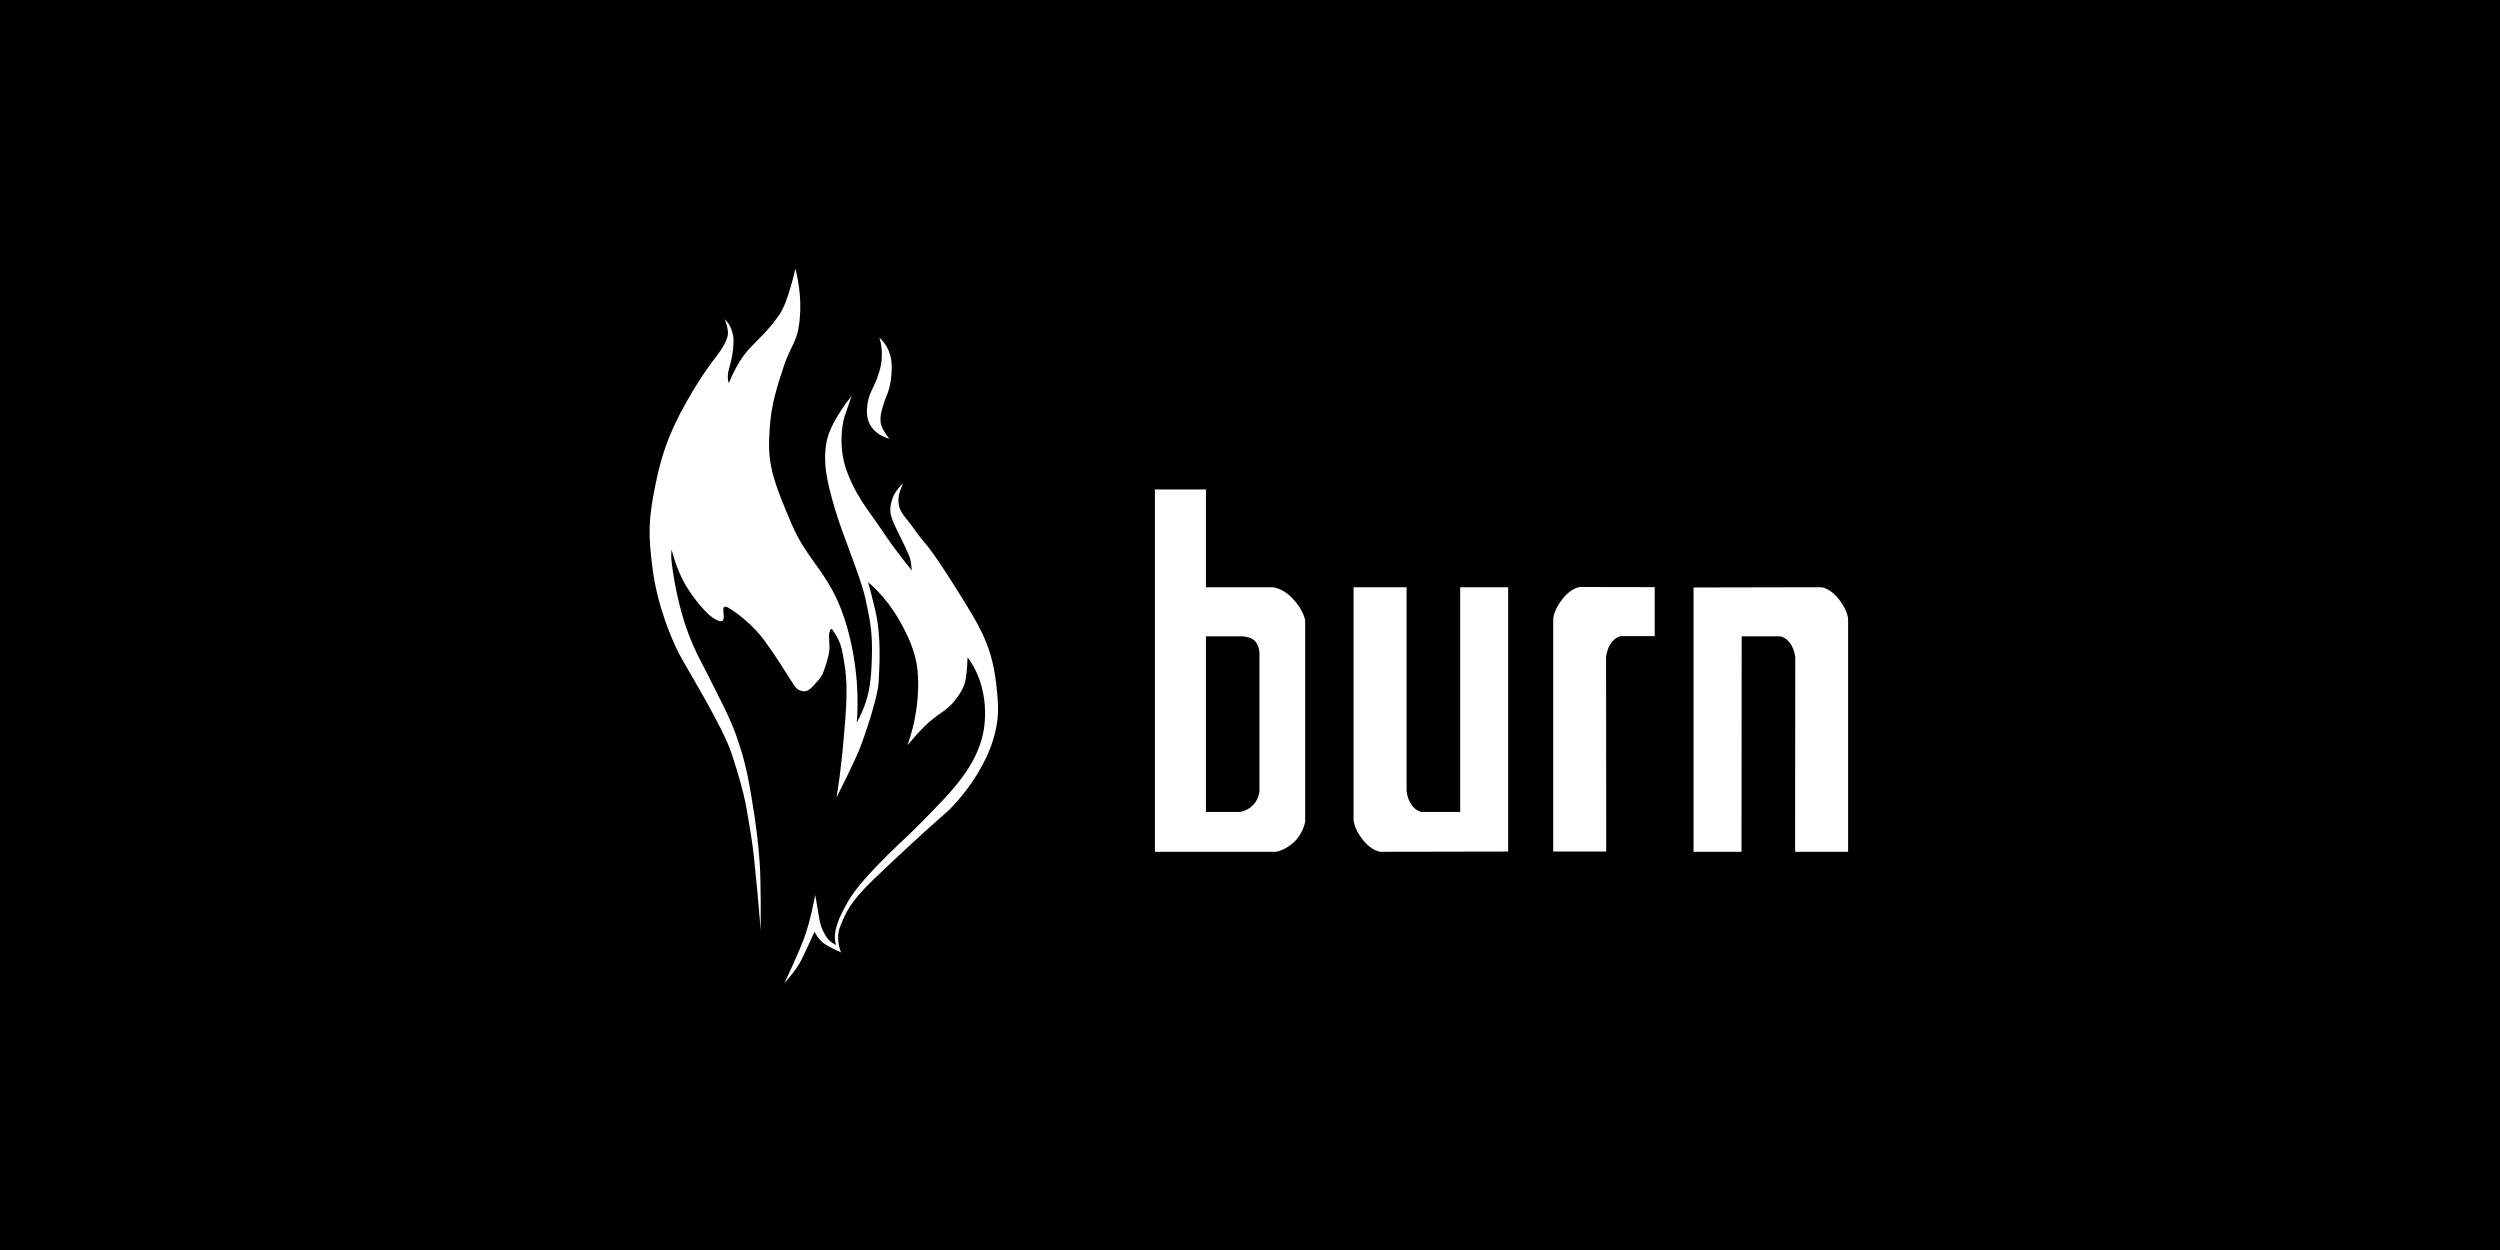 <?xml version="1.0" encoding="UTF-8" standalone="no"?><!DOCTYPE svg PUBLIC "-//W3C//DTD SVG 1.1//EN" "http://www.w3.org/Graphics/SVG/1.1/DTD/svg11.dtd"><svg width="100%" height="100%" viewBox="0 0 220 110" version="1.1" xmlns="http://www.w3.org/2000/svg" xmlns:xlink="http://www.w3.org/1999/xlink" xml:space="preserve" xmlns:serif="http://www.serif.com/" style="fill-rule:evenodd;clip-rule:evenodd;stroke-linejoin:round;stroke-miterlimit:2;"><rect x="-2075" y="-1218" width="7301.84" height="5695.95"/><g id="Logos"><g><clipPath id="_clip1"><path d="M66.942,81.873c0,0 0.034,-4.328 -0.086,-5.891c-0.121,-1.578 -0.221,-2.818 -0.727,-5.864c-0.442,-2.655 -0.781,-3.774 -1.349,-5.413c-0.552,-1.598 -1.748,-3.802 -2.374,-5.086c-0.628,-1.284 -1.563,-2.746 -2.333,-5.378c-0.69,-2.358 -1.034,-4.922 -1.006,-5.407l0.029,-0.485c0,0 0.428,1.797 1.255,3.167c0.828,1.37 1.826,2.482 2.396,2.853c0.572,0.371 0.913,0.457 0.942,-0.029c0.029,-0.484 -0.285,-1.284 0.514,-0.798c0.799,0.485 2.111,1.54 3.024,2.767c0.913,1.227 1.883,2.797 2.34,3.51c0.456,0.713 0.542,0.884 1.027,0.998c0.485,0.114 0.828,-0.285 1.227,-0.741c0.399,-0.457 0.542,-0.571 0.799,-1.398c0.257,-0.828 0.341,-1.113 0.37,-1.57c0.029,-0.456 -0.085,-1.255 0,-1.455c0.087,-0.199 0.115,-0.485 0.315,-0.172c0.199,0.315 0.684,0.971 0.856,2.055c0.171,1.084 0.512,2.225 0.227,5.735c-0.284,3.509 -0.256,2.911 -0.399,4.223c-0.142,1.311 -0.371,2.681 -0.371,2.681c0,0 1.512,-2.995 1.998,-4.194c0.484,-1.197 1.647,-4.689 1.704,-5.916c0.057,-1.227 0.264,-3.956 -0.278,-6.267c-0.543,-2.311 -0.655,-2.568 -0.655,-2.568c0,0 1.453,1.113 2.681,3.225c1.226,2.111 1.626,3.523 1.711,4.95c0.086,1.427 -0.085,2.867 -0.284,3.895c-0.201,1.026 -0.628,2.282 -0.628,2.282c0,0 1.169,-1.454 2.082,-2.196c0.914,-0.743 1.444,-0.941 2.071,-1.74c0.627,-0.799 0.869,-1.285 0.982,-1.999c0.115,-0.713 0.144,-1.797 0.144,-1.797c0,0 1.498,1.73 1.539,4.765c0.029,2.155 -0.541,4.451 -3.622,7.703c-3.082,3.253 -3.51,3.481 -4.965,4.936c-1.454,1.455 -2.797,2.882 -3.509,4.136c-0.714,1.256 -0.91,1.841 -1.037,2.38c-0.181,0.759 0.009,1.387 0.009,1.387c0,0 -0.598,-0.285 -0.855,-0.741c-0.257,-0.458 -0.486,-0.743 -0.657,-1.855c-0.171,-1.113 -0.314,-1.798 -0.314,-1.798c0,0 -0.4,2.312 -1.027,3.938c-0.628,1.626 -1.684,3.823 -1.684,3.823c0,0 1.028,-1.114 1.484,-2.026c0.456,-0.913 1.171,-2.51 1.171,-2.51c0,0 0.303,0.656 0.822,1.027c0.518,0.37 1.517,0.798 1.517,0.798c0,0 -0.535,-1.152 -0.079,-2.29c0.534,-1.331 0.935,-2.19 2.845,-4.044c1.913,-1.855 5.201,-4.879 6.314,-5.82c1.112,-0.942 5.01,-5.149 4.72,-9.8c-0.289,-4.651 -1.19,-6.12 -3.758,-10.2c-2.567,-4.08 -2.681,-3.766 -3.452,-4.879c-0.77,-1.113 -1.226,-1.451 -1.455,-2.122c-0.16,-0.471 -0.071,-0.991 -0.017,-1.225c0.031,-0.144 0.331,-0.908 0.331,-0.908c0,0 -0.703,0.672 -0.913,1.288c-0.428,1.252 -0.171,1.711 0.599,3.28c0.77,1.57 0.97,1.97 1.027,2.54l0.058,0.57c0,0 -1.457,-1.768 -2.626,-3.537c-1.169,-1.77 -2.387,-3.051 -3.224,-5.603c-0.428,-1.305 -0.456,-3.242 -0.028,-4.526c0.428,-1.284 0.599,-1.712 0.599,-1.712c0,0 -1.911,2.282 -2.225,4.08c-0.315,1.797 -0.014,3.281 0.706,5.763c0.721,2.483 2.29,6.049 2.718,8.018c0.428,1.968 0.626,2.996 0.57,5.107c-0.057,2.111 -0.229,3.053 -0.57,4.08c-0.343,1.027 -0.771,1.712 -0.771,1.712c0,0 0.456,-3.73 -0.806,-8.267c-1.337,-4.807 -3.418,-5.685 -4.9,-9.166c-1.484,-3.481 -2.083,-5.05 -1.997,-7.503c0.085,-2.454 0.399,-3.757 1.312,-6.477c0.714,-2.125 1.313,-2.04 1.427,-4.851c0.075,-1.855 -0.428,-3.68 -0.428,-3.68c0,0 -0.642,2.932 -1.384,4.009c-1.062,1.541 -1.896,2.174 -2.794,3.179c-1.034,1.157 -1.671,2.883 -1.671,2.883c0,0 -0.2,-0.37 -0.029,-1.112c0.171,-0.742 0.322,-1.031 0.399,-1.941c0.083,-0.955 0.019,-1.119 -0.153,-1.661c-0.171,-0.542 -0.588,-0.906 -0.588,-0.906c0,0 0.404,0.98 0.256,1.483c-0.417,1.424 -1.198,1.712 -3.023,4.765c-1.827,3.053 -2.683,5.136 -3.31,8.217c-0.628,3.082 -0.685,4.401 -0.257,7.597c0.428,3.195 1.655,6.098 2.339,7.411c0.686,1.312 3.823,6.369 4.615,8.787c1.326,4.047 1.284,4.842 1.712,7.254c0.316,1.78 0.835,8.267 0.835,8.267Z"/></clipPath><g clip-path="url(#_clip1)"><rect x="54.119" y="20.595" width="36.76" height="68.975" style="fill:#fff;"/></g><clipPath id="_clip2"><path d="M77.383,29.721c0,0 1.134,0.835 1.091,2.676c-0.043,1.839 -0.471,2.353 -0.642,2.931c-0.172,0.578 -0.385,1.07 -0.343,1.755c0.044,0.684 0.771,1.52 0.771,1.52c0,0 -2.083,-0.431 -1.969,-2.547c0.086,-1.584 0.599,-1.691 1.092,-3.36c0.499,-1.688 0,-2.975 0,-2.975Z"/></clipPath><g clip-path="url(#_clip2)"><rect x="73.241" y="26.676" width="8.28" height="14.973" style="fill:#fff;"/></g><clipPath id="_clip3"><path d="M110.834,69.609c0,0 -0.044,0.664 -0.505,1.172c-0.548,0.605 -1.208,0.668 -1.208,0.668l-2.996,0l0,-15.45l3.225,0c0,0 0.789,0.031 1.132,0.459c0.342,0.427 0.352,1.01 0.352,1.01l0,12.141Zm4.023,2.697l0,-17.676c0,0 -0.087,-0.898 -1.114,-1.969c-1.026,-1.07 -1.925,-0.984 -1.925,-0.984l-5.693,0l0,-8.604l-4.493,0l0,31.885l10.6,0c0,0 0.744,-0.046 1.6,-0.816c0.855,-0.77 1.025,-1.836 1.025,-1.836Z"/></clipPath><g clip-path="url(#_clip3)"><rect x="98.586" y="40.027" width="19.316" height="37.976" style="fill:#fff;"/></g><clipPath id="_clip4"><path d="M145.615,51.667l-6.544,-0.011c0,0 -0.768,0.021 -1.591,1.073c-0.817,1.049 -0.797,1.779 -0.797,1.779l0,20.429l4.665,0l-0.014,-17.078c0,0 0.037,-0.685 0.437,-1.256c0.398,-0.57 0.883,-0.626 0.883,-0.626l2.961,0l0,-4.31Z"/></clipPath><g clip-path="url(#_clip4)"><rect x="133.638" y="48.61" width="15.023" height="29.373" style="fill:#fff;"/></g><clipPath id="_clip5"><path d="M119.114,51.677l4.665,0l0,17.891c0,0 0.037,0.686 0.436,1.256c0.399,0.571 0.885,0.625 0.885,0.625l3.395,0l0,-19.772l4.223,0l0,23.26l-11.214,0.021c0,0 -0.769,-0.021 -1.592,-1.073c-0.817,-1.049 -0.798,-1.779 -0.798,-1.779l0,-20.429Z"/></clipPath><g clip-path="url(#_clip5)"><rect x="116.069" y="48.631" width="19.695" height="29.373" style="fill:#fff;"/></g><clipPath id="_clip6"><path d="M162.634,74.958l-4.665,0l0.014,-17.075c0,0 -0.036,-0.687 -0.436,-1.256c-0.399,-0.571 -0.885,-0.628 -0.885,-0.628l-3.395,0l-0.014,18.959l-4.221,0l0,-23.259l11.214,-0.022c0,0 0.768,0.022 1.589,1.074c0.819,1.048 0.799,1.779 0.799,1.779l0,20.428Z"/></clipPath><g clip-path="url(#_clip6)"><rect x="145.986" y="48.631" width="19.694" height="29.373" style="fill:#fff;"/></g></g></g></svg>